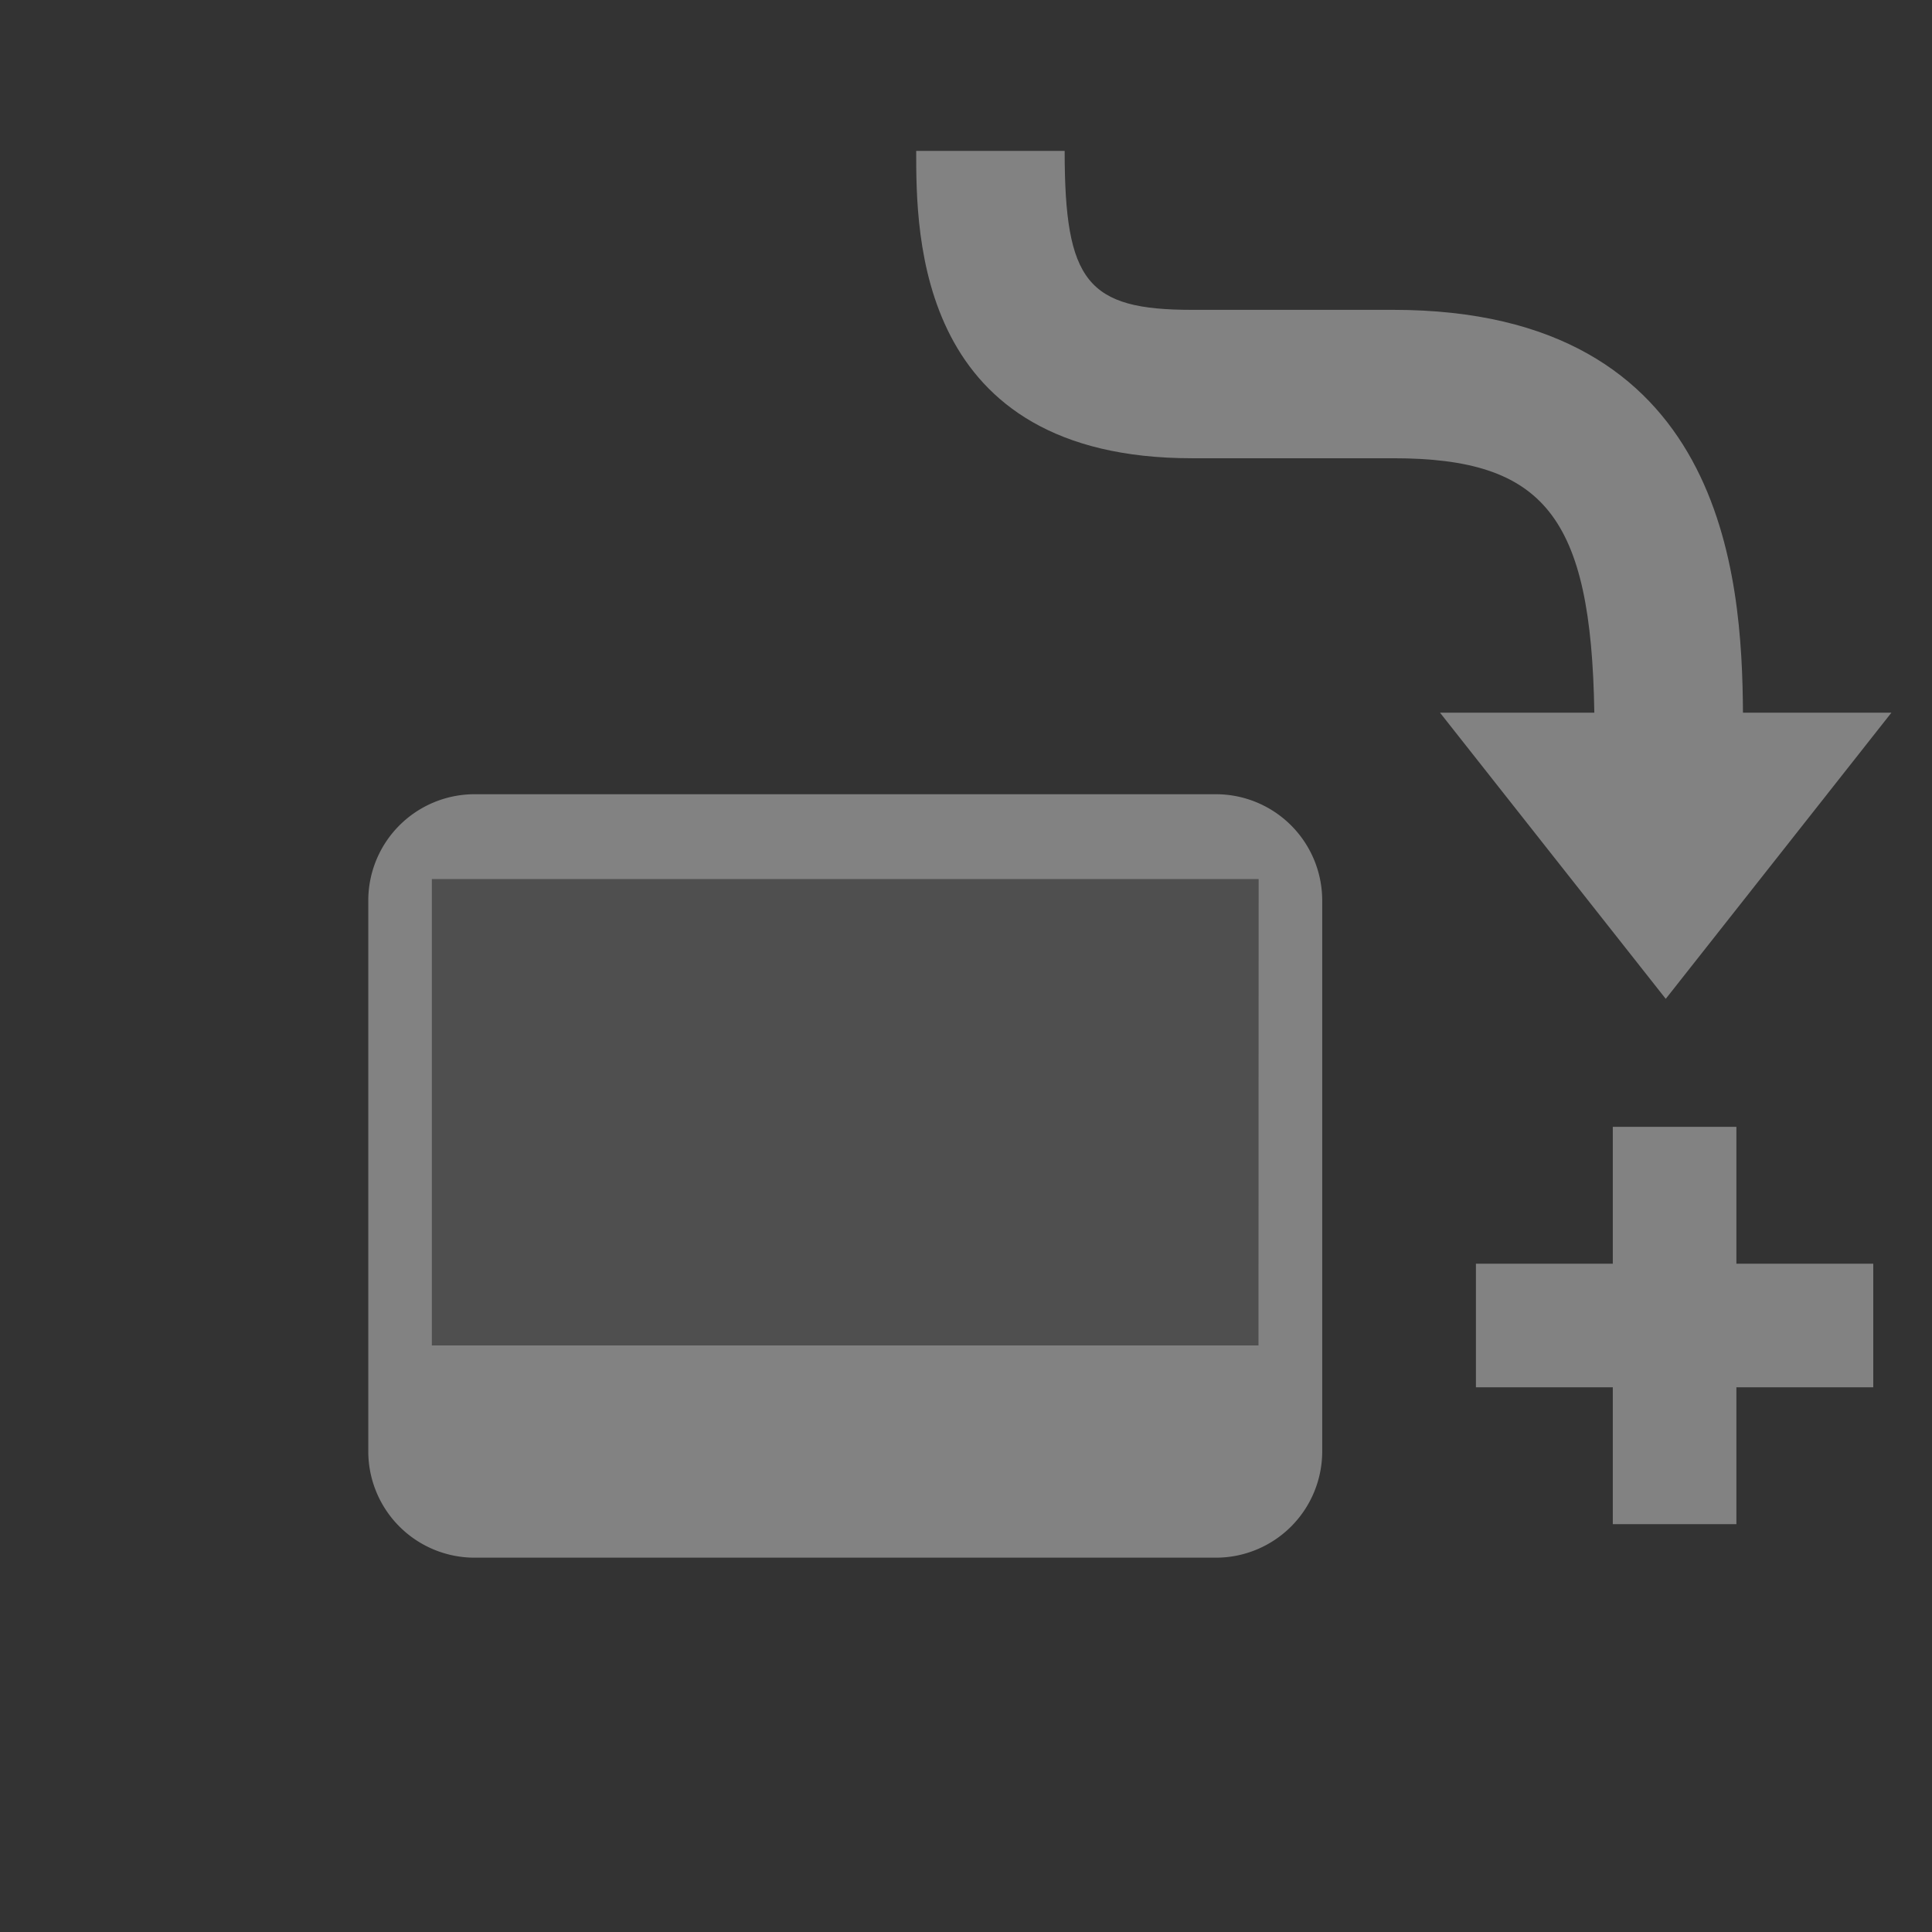 <svg id="Layer_7" data-name="Layer 7" xmlns="http://www.w3.org/2000/svg" viewBox="0 0 32 32"><rect x="0" y="0" width="32" height="32" fill="#333333" stroke="none"/><title>Artboard 1</title><polygon points="31.027 20.931 28.76 20.931 28.76 18.664 26.713 18.664 26.713 20.931 24.446 20.931 24.446 22.978 26.713 22.978 26.713 25.245 28.76 25.245 28.76 22.978 31.027 22.978 31.027 20.931" style="fill:#fff;opacity:0.39"/><path d="M20.145,13.155H7.855A1.761,1.761,0,0,0,6.1,14.911v9.13A1.761,1.761,0,0,0,7.855,25.8h12.29A1.761,1.761,0,0,0,21.9,24.041v-9.13A1.761,1.761,0,0,0,20.145,13.155Zm.7,9.13H7.153V14.56H20.847Z" style="fill:#fff;opacity:0.39"/><path d="M27.59,16.544l3.738-4.74H28.869c-.015-2.251-.3-6.672-5.793-6.672H19.741c-1.733,0-2.107-.467-2.107-2.633H15.175c0,1.392,0,5.091,4.566,5.091h3.335c2.5,0,3.28.962,3.331,4.214H23.851Z" style="fill:#fff;opacity:0.39"/><rect x="7.153" y="14.56" width="13.695" height="7.725" style="fill:#fff;opacity:0.14"/></svg>